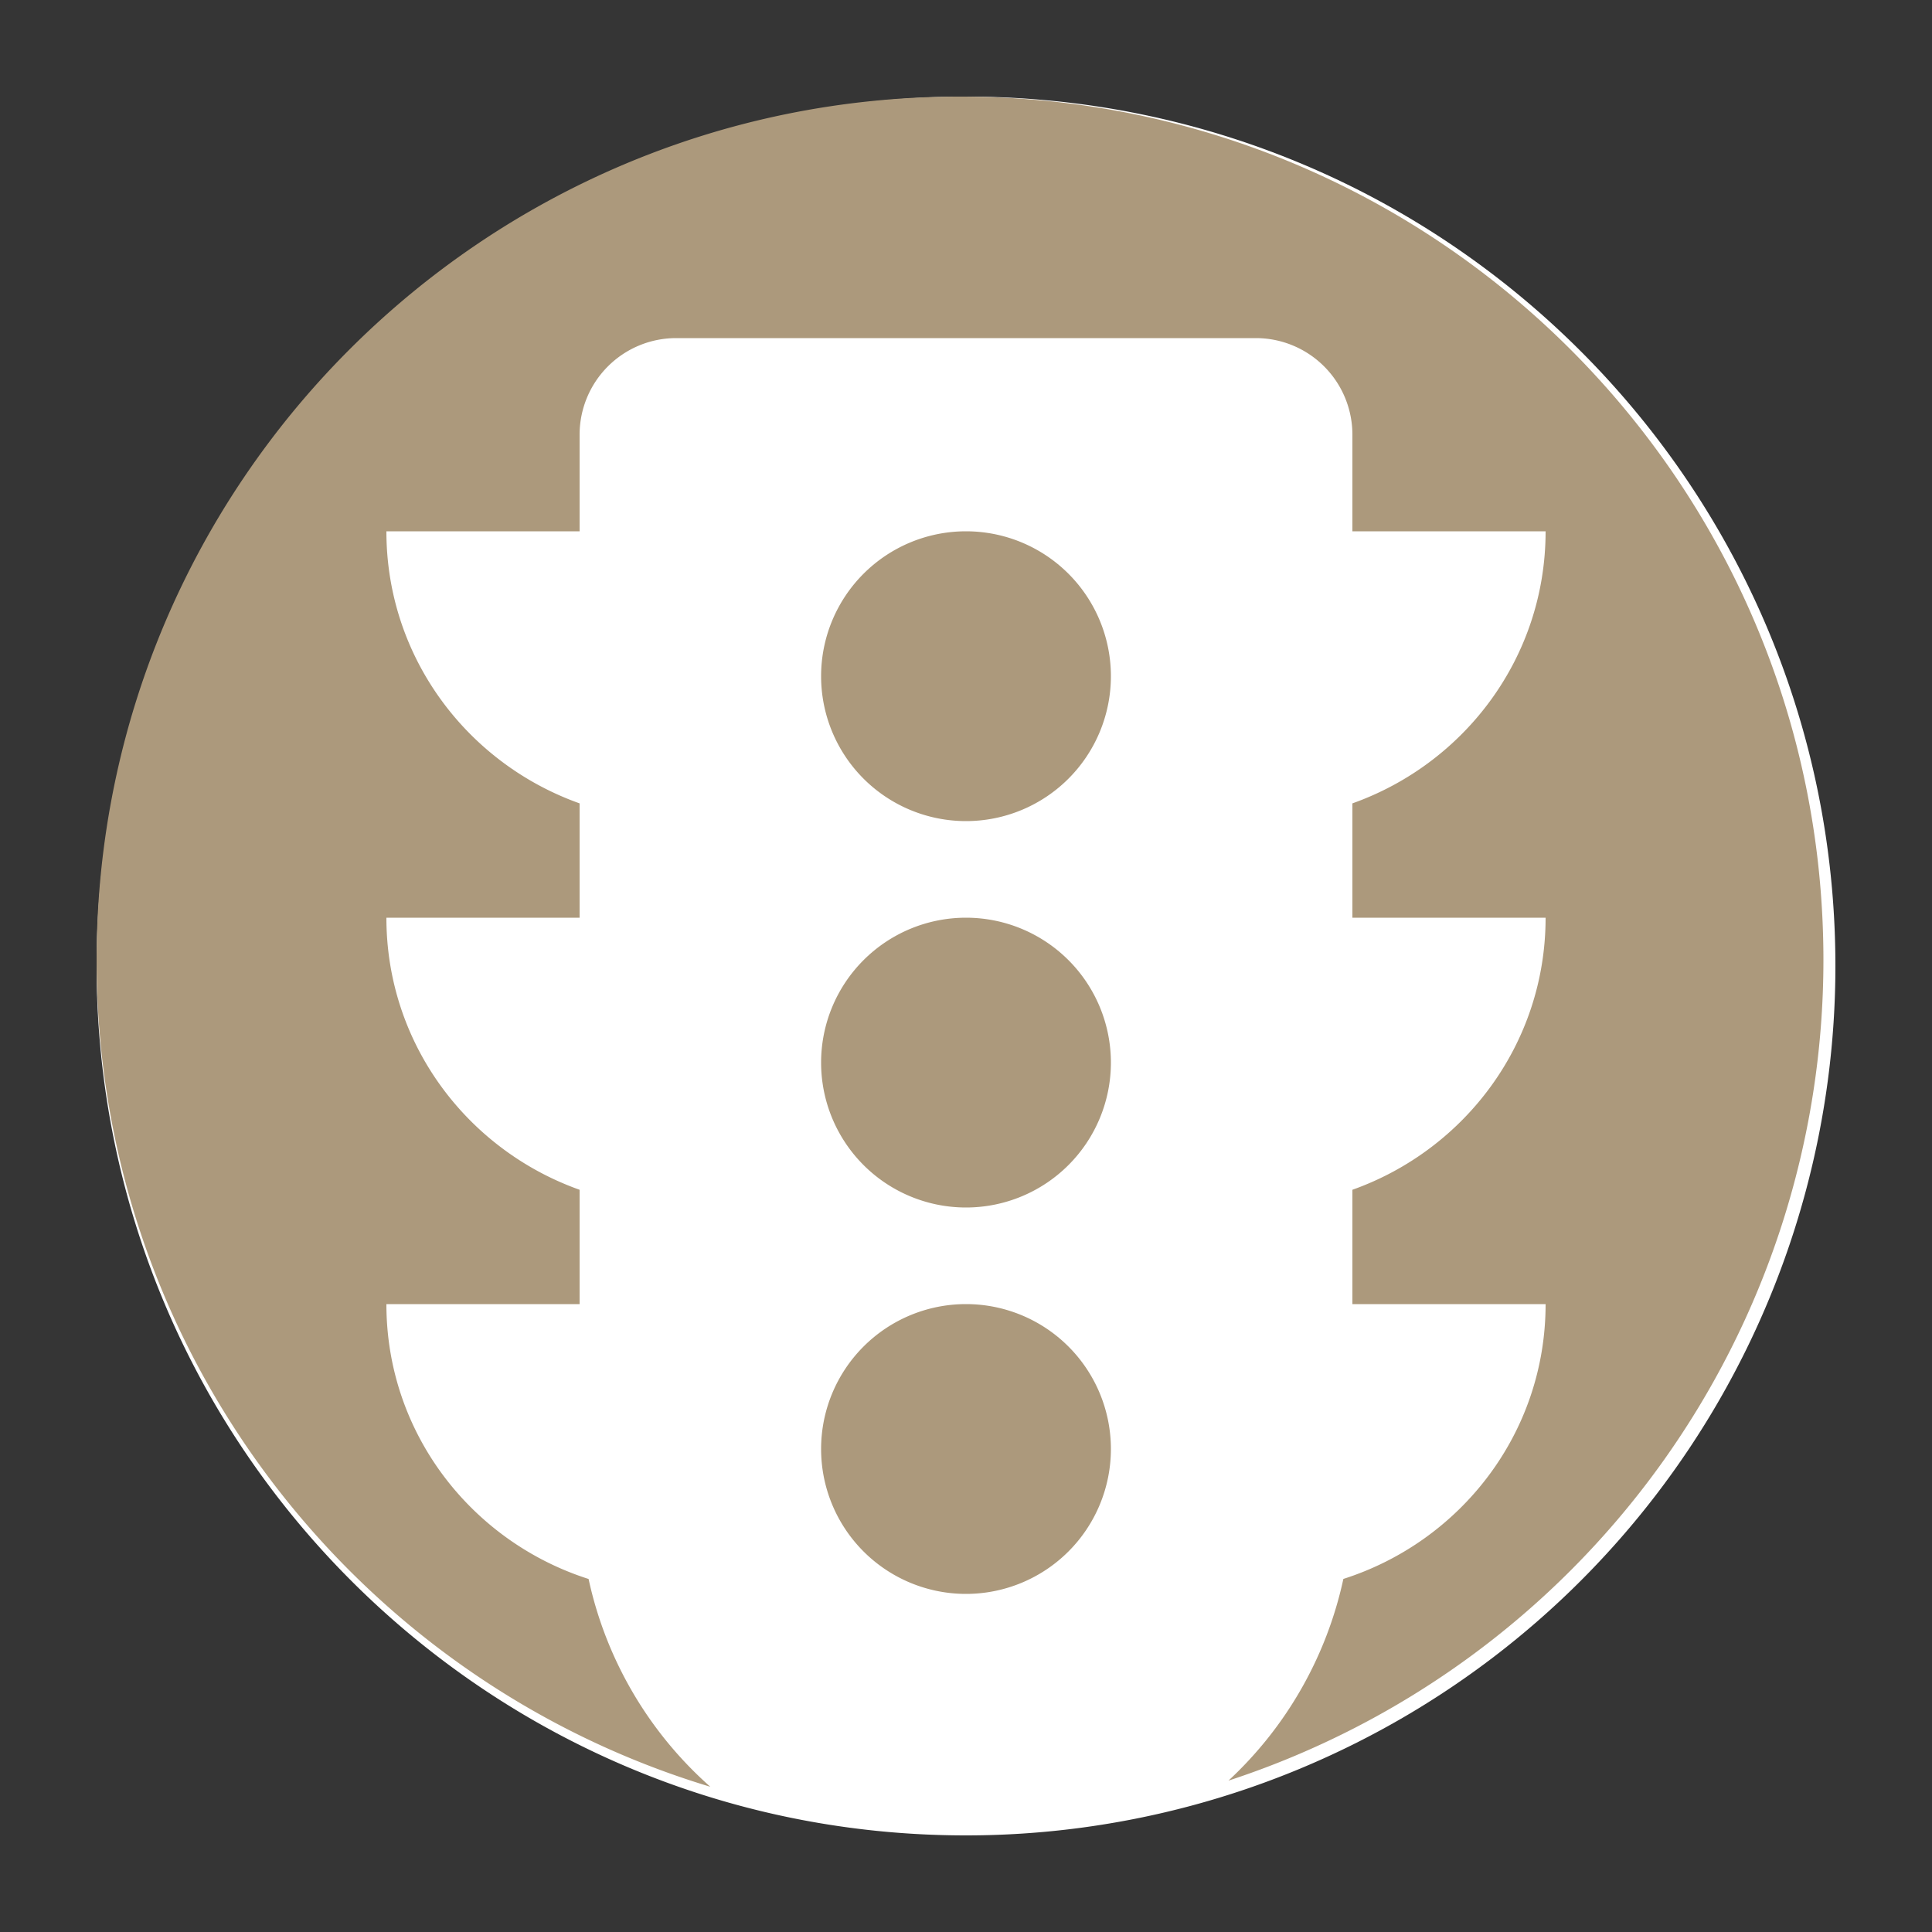 <svg width="40" height="40" xmlns="http://www.w3.org/2000/svg">
    <rect width="100%" height="100%" fill="#333333" stroke="none"/>
    <g fill="none" fill-rule="evenodd">
    <path fill-opacity=".01" fill="#FFFFFF" d="M0 0h40v40H0z"/>
    <path d="M38 20c0-9.941-8.059-18-18-18S2 10.059 2 20s8.059 18 18 18a18 18 0 0 0 18-18" fill="#FFFFFF" fill-rule="nonzero"/>
    <path d="M25.434 36.866a17.874 17.874 0 0 0 12.318-16.99C37.752 10.003 29.748 2 19.876 2 10.003 2 2 10.003 2 19.876c0 8.075 5.354 14.9 12.706 17.117a8.005 8.005 0 0 1-2.52-4.302C9.767 31.918 8 29.677 8 27h4v-2.367C9.675 23.806 8 21.608 8 19h4v-2.367C9.675 15.806 8 13.608 8 11h4V9a2 2 0 0 1 2-2h12a2 2 0 0 1 2 2v2h4c0 2.609-1.675 4.806-4 5.633V19h4c0 2.609-1.675 4.806-4 5.633V27h4c0 2.677-1.766 4.918-4.187 5.69a8.003 8.003 0 0 1-2.379 4.176z" fill="#AC997C"/>
    <path d="M20 33a3 3 0 1 1 0-6 3 3 0 0 1 0 6zM20 25a3 3 0 1 1 0-6 3 3 0 0 1 0 6zM20 17a3 3 0 1 1 0-6 3 3 0 0 1 0 6z" fill="#AC997C"/>
    </g>
</svg>